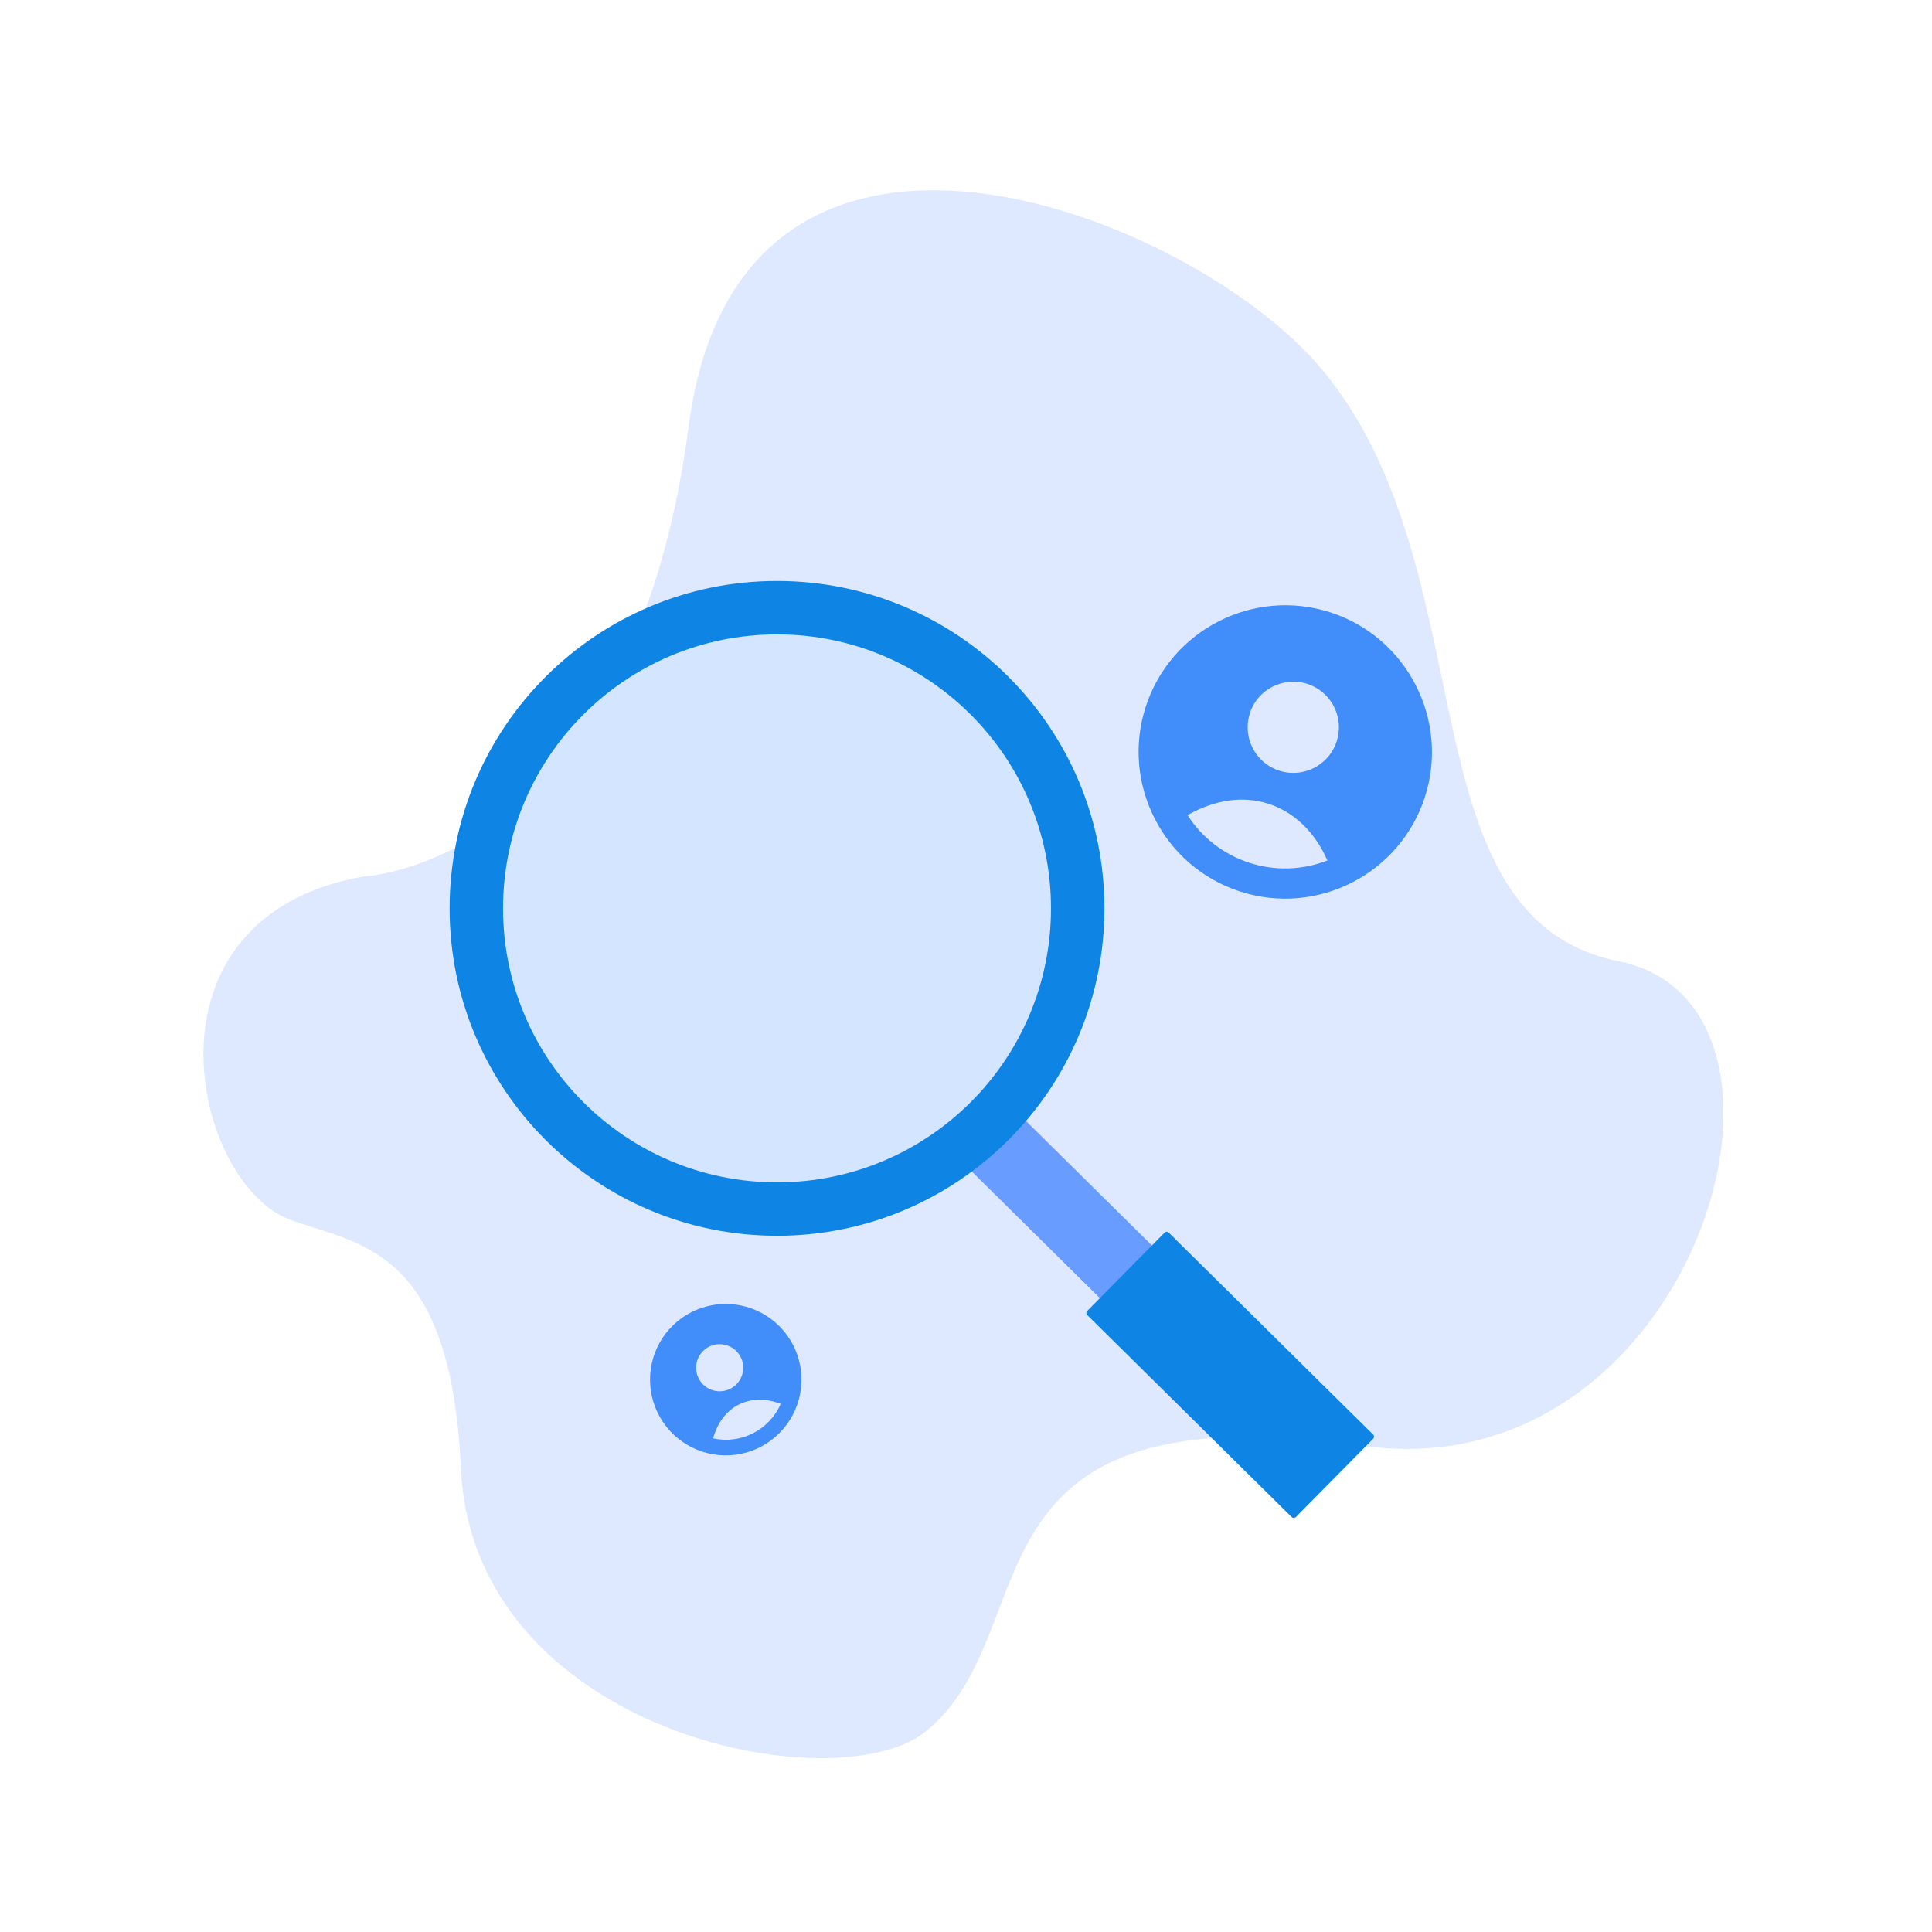 <svg width="280" height="280" viewBox="0 0 280 280" fill="none" xmlns="http://www.w3.org/2000/svg">
<path d="M52.663 127.029C52.663 127.029 91.434 125.477 99.812 61.746C107.253 5.146 172.631 30.908 191.529 53.47C216.01 82.697 202.96 132.974 234.629 139.325C266.299 145.676 245.618 216.292 197.546 209.533C137.746 201.125 152.214 236.069 134.262 250.859C121.379 261.475 68.552 251.256 66.791 212.723C65.309 180.297 51.632 180.4 41.937 176.723C27.954 171.421 19.144 133.017 52.663 127.029Z" fill="#DEE9FF"/>
<path d="M184.462 197.807L146.371 160.168L138.828 167.801L176.92 205.44L184.462 197.807Z" fill="#699CFF"/>
<path d="M199.013 207.92L169.378 178.637C169.213 178.474 168.947 178.476 168.784 178.641L157.568 189.992C157.405 190.157 157.406 190.423 157.571 190.586L187.206 219.869C187.371 220.032 187.637 220.031 187.8 219.866L199.017 208.514C199.18 208.349 199.178 208.083 199.013 207.92Z" fill="#0E84E5"/>
<path d="M112.611 179.097C138.816 179.097 160.06 157.853 160.06 131.648C160.06 105.442 138.816 84.198 112.611 84.198C86.405 84.198 65.161 105.442 65.161 131.648C65.161 157.853 86.405 179.097 112.611 179.097Z" fill="#0E84E5"/>
<path d="M112.611 171.355C134.54 171.355 152.318 153.578 152.318 131.648C152.318 109.718 134.54 91.941 112.611 91.941C90.681 91.941 72.904 109.718 72.904 131.648C72.904 153.578 90.681 171.355 112.611 171.355Z" fill="#D4E5FF"/>
<path d="M192.83 88.753C181.7 85.145 169.672 91.247 166.049 102.423C162.442 113.553 168.543 125.581 179.719 129.203C190.895 132.825 202.892 126.664 206.5 115.533C210.108 104.403 203.96 92.361 192.83 88.753ZM189.471 99.115C190.717 99.518 191.815 100.283 192.626 101.312C193.436 102.34 193.923 103.587 194.024 104.892C194.126 106.198 193.837 107.504 193.195 108.646C192.552 109.787 191.586 110.712 190.417 111.303C189.249 111.894 187.931 112.125 186.631 111.966C185.331 111.807 184.107 111.266 183.115 110.411C182.124 109.556 181.408 108.425 181.06 107.163C180.711 105.9 180.746 104.563 181.158 103.32C182.273 99.881 186.032 98 189.471 99.115ZM181.068 125.041C177.37 123.848 174.202 121.407 172.106 118.136C176.029 115.907 180.13 115.286 183.84 116.489C187.55 117.692 190.567 120.569 192.377 124.706C188.76 126.126 184.762 126.244 181.068 125.041Z" fill="#418DF9"/>
<path d="M100.191 190.176C98.258 191.163 96.661 192.701 95.602 194.595C94.542 196.49 94.069 198.656 94.241 200.82C94.412 202.983 95.222 205.047 96.567 206.751C97.912 208.455 99.732 209.721 101.797 210.39C103.862 211.06 106.078 211.101 108.167 210.511C110.256 209.92 112.122 208.723 113.531 207.072C114.939 205.42 115.826 203.388 116.08 201.233C116.333 199.077 115.942 196.895 114.955 194.961C113.629 192.371 111.331 190.413 108.563 189.516C105.795 188.618 102.784 188.856 100.191 190.176ZM102.747 195.184C103.349 194.876 104.029 194.755 104.701 194.834C105.372 194.914 106.005 195.191 106.518 195.63C107.032 196.07 107.403 196.652 107.585 197.303C107.768 197.954 107.752 198.645 107.541 199.287C107.331 199.93 106.934 200.495 106.401 200.911C105.869 201.328 105.225 201.577 104.55 201.626C103.876 201.676 103.202 201.525 102.614 201.191C102.027 200.857 101.551 200.356 101.248 199.752C100.847 198.946 100.779 198.015 101.06 197.16C101.34 196.305 101.947 195.594 102.747 195.183V195.184ZM109.143 207.714C107.358 208.628 105.311 208.893 103.352 208.464C103.97 206.219 105.24 204.496 107.034 203.581C108.827 202.665 110.978 202.615 113.149 203.464C112.347 205.302 110.931 206.804 109.143 207.713V207.714Z" fill="#418DF9"/>
</svg>
